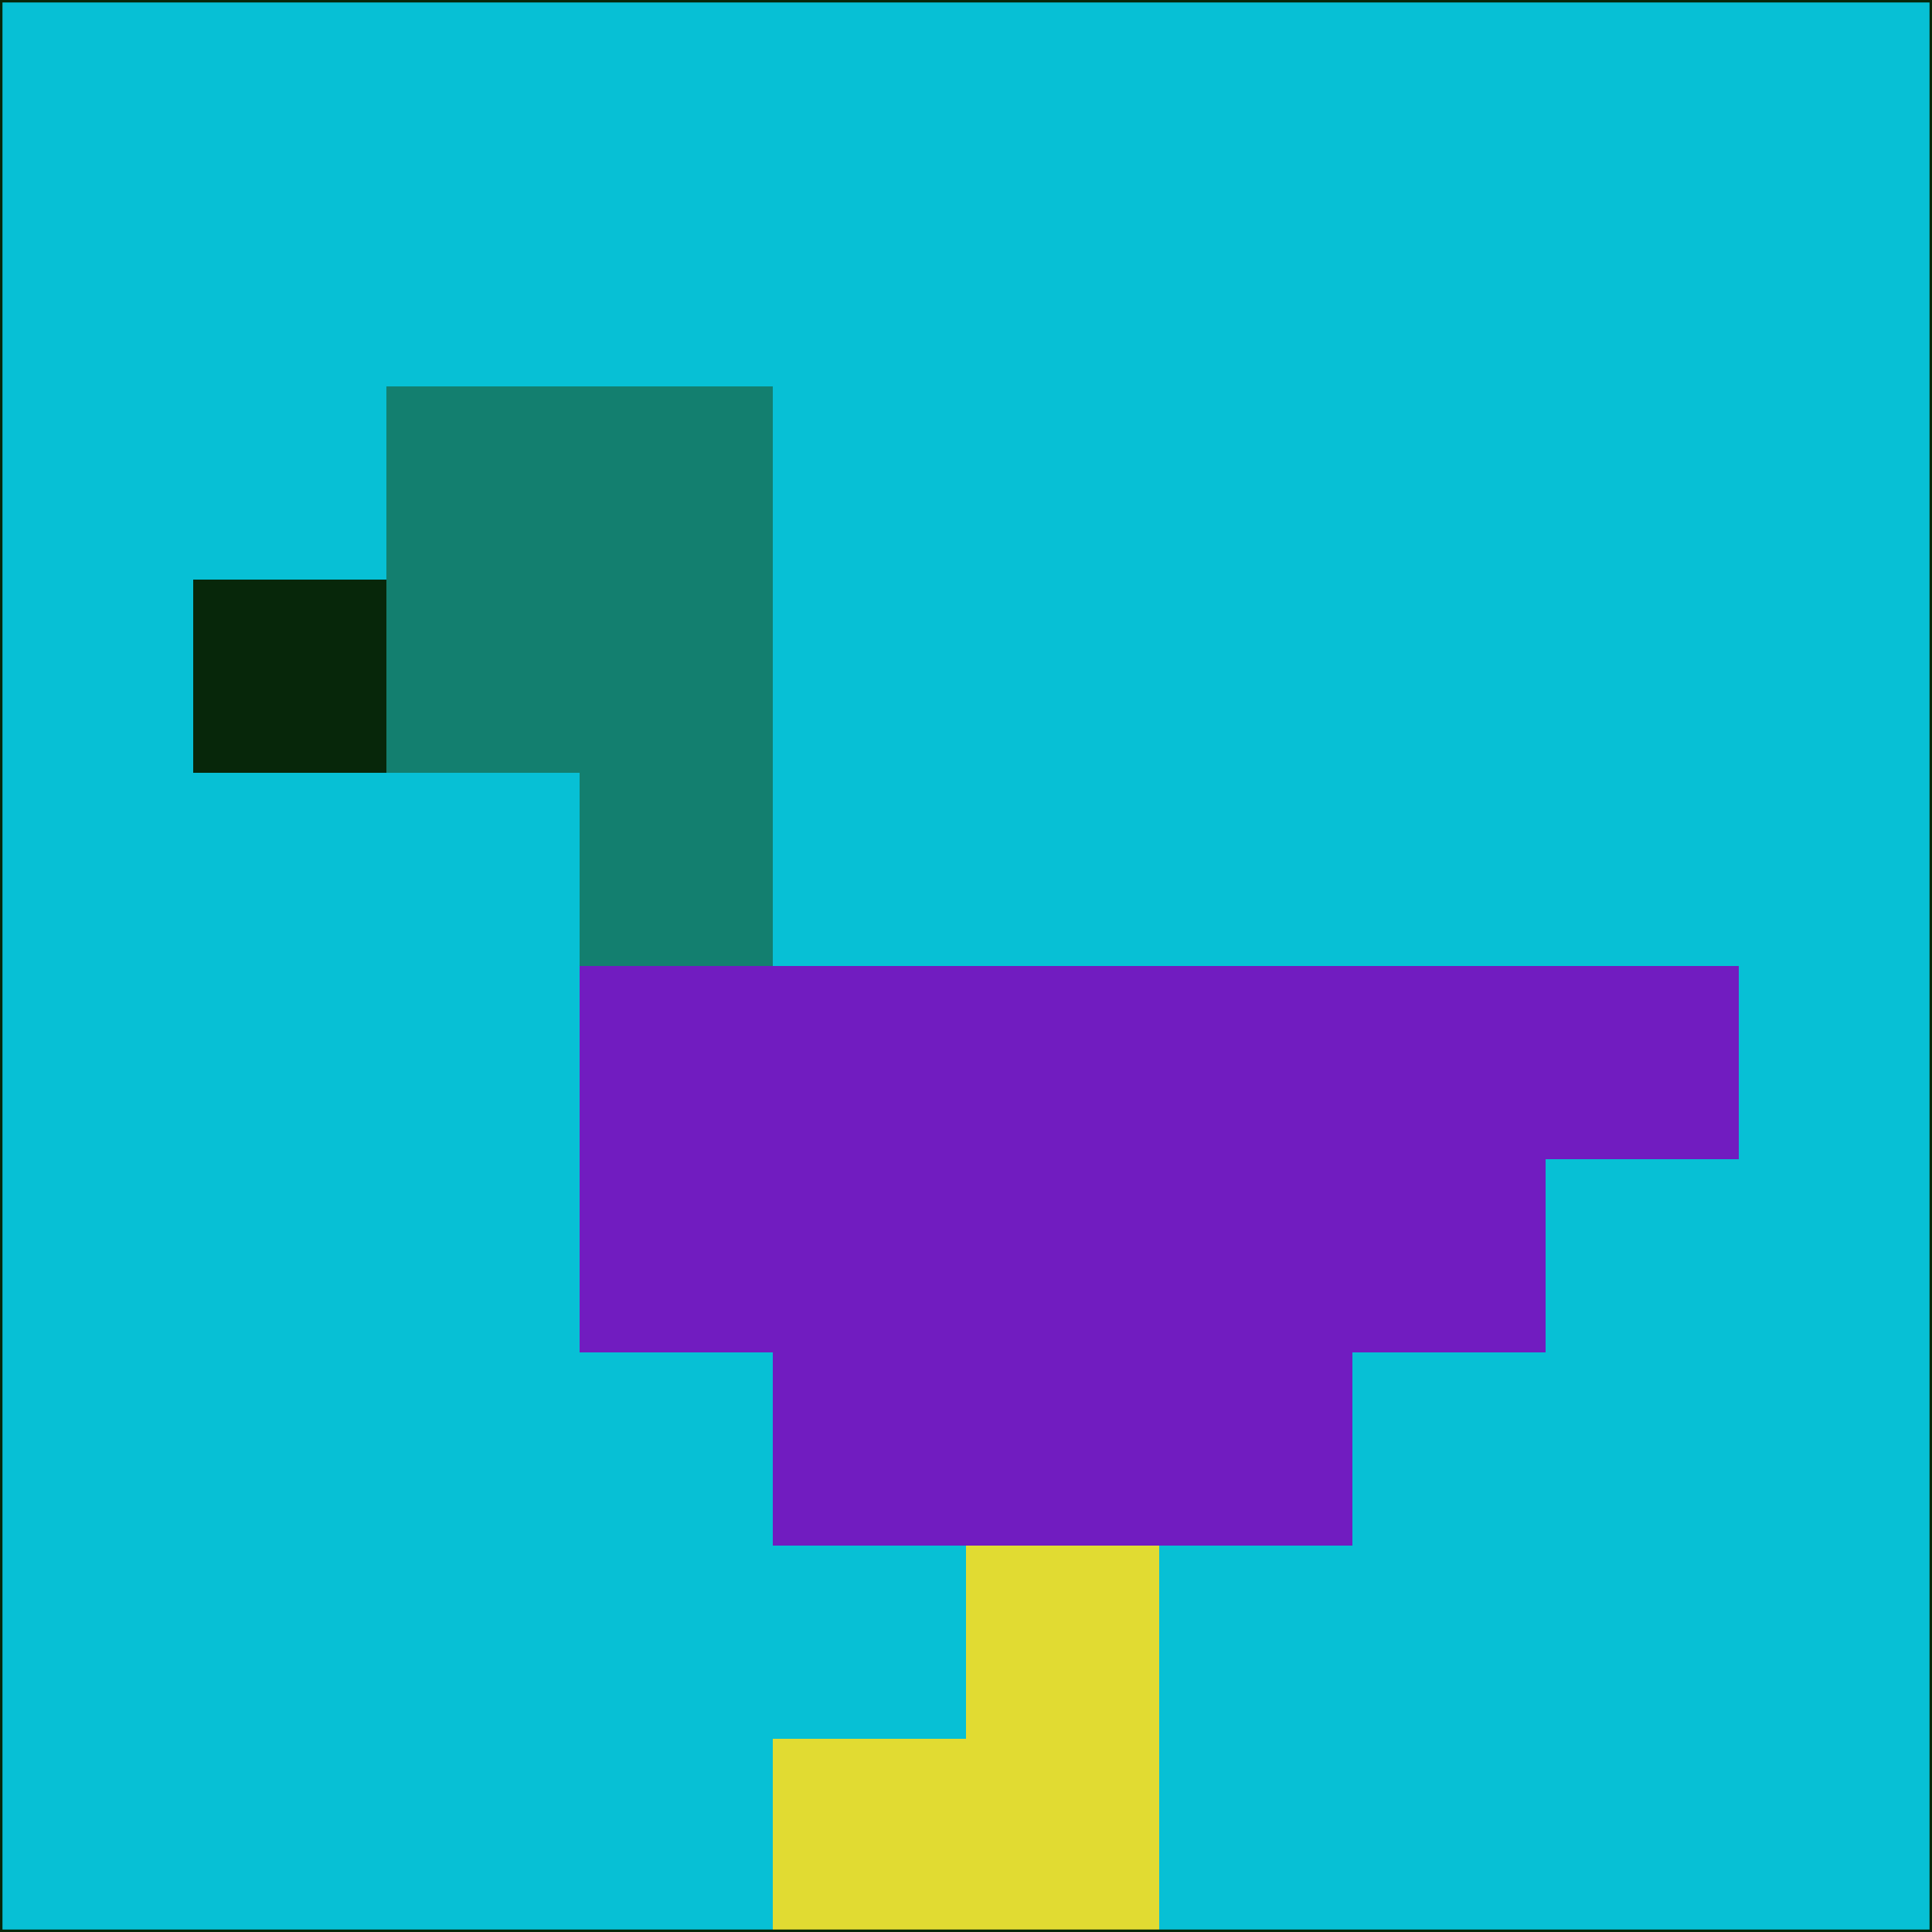 <svg xmlns="http://www.w3.org/2000/svg" version="1.1" width="785" height="785">
  <title>'goose-pfp-694263' by Dmitri Cherniak (Cyberpunk Edition)</title>
  <desc>
    seed=43278
    backgroundColor=#07c0d5
    padding=20
    innerPadding=0
    timeout=500
    dimension=1
    border=false
    Save=function(){return n.handleSave()}
    frame=12

    Rendered at 2024-09-15T22:37:00.962Z
    Generated in 1ms
    Modified for Cyberpunk theme with new color scheme
  </desc>
  <defs/>
  <rect width="100%" height="100%" fill="#07c0d5"/>
  <g>
    <g id="0-0">
      <rect x="0" y="0" height="785" width="785" fill="#07c0d5"/>
      <g>
        <!-- Neon blue -->
        <rect id="0-0-2-2-2-2" x="157" y="157" width="157" height="157" fill="#137f6f"/>
        <rect id="0-0-3-2-1-4" x="235.5" y="157" width="78.5" height="314" fill="#137f6f"/>
        <!-- Electric purple -->
        <rect id="0-0-4-5-5-1" x="314" y="392.5" width="392.5" height="78.5" fill="#711cc0"/>
        <rect id="0-0-3-5-5-2" x="235.5" y="392.5" width="392.5" height="157" fill="#711cc0"/>
        <rect id="0-0-4-5-3-3" x="314" y="392.5" width="235.5" height="235.5" fill="#711cc0"/>
        <!-- Neon pink -->
        <rect id="0-0-1-3-1-1" x="78.5" y="235.5" width="78.5" height="78.5" fill="#07270a"/>
        <!-- Cyber yellow -->
        <rect id="0-0-5-8-1-2" x="392.5" y="628" width="78.5" height="157" fill="#e1db32"/>
        <rect id="0-0-4-9-2-1" x="314" y="706.5" width="157" height="78.5" fill="#e1db32"/>
      </g>
      <rect x="0" y="0" stroke="#07270a" stroke-width="2" height="785" width="785" fill="none"/>
    </g>
  </g>
  <script xmlns=""/>
</svg>